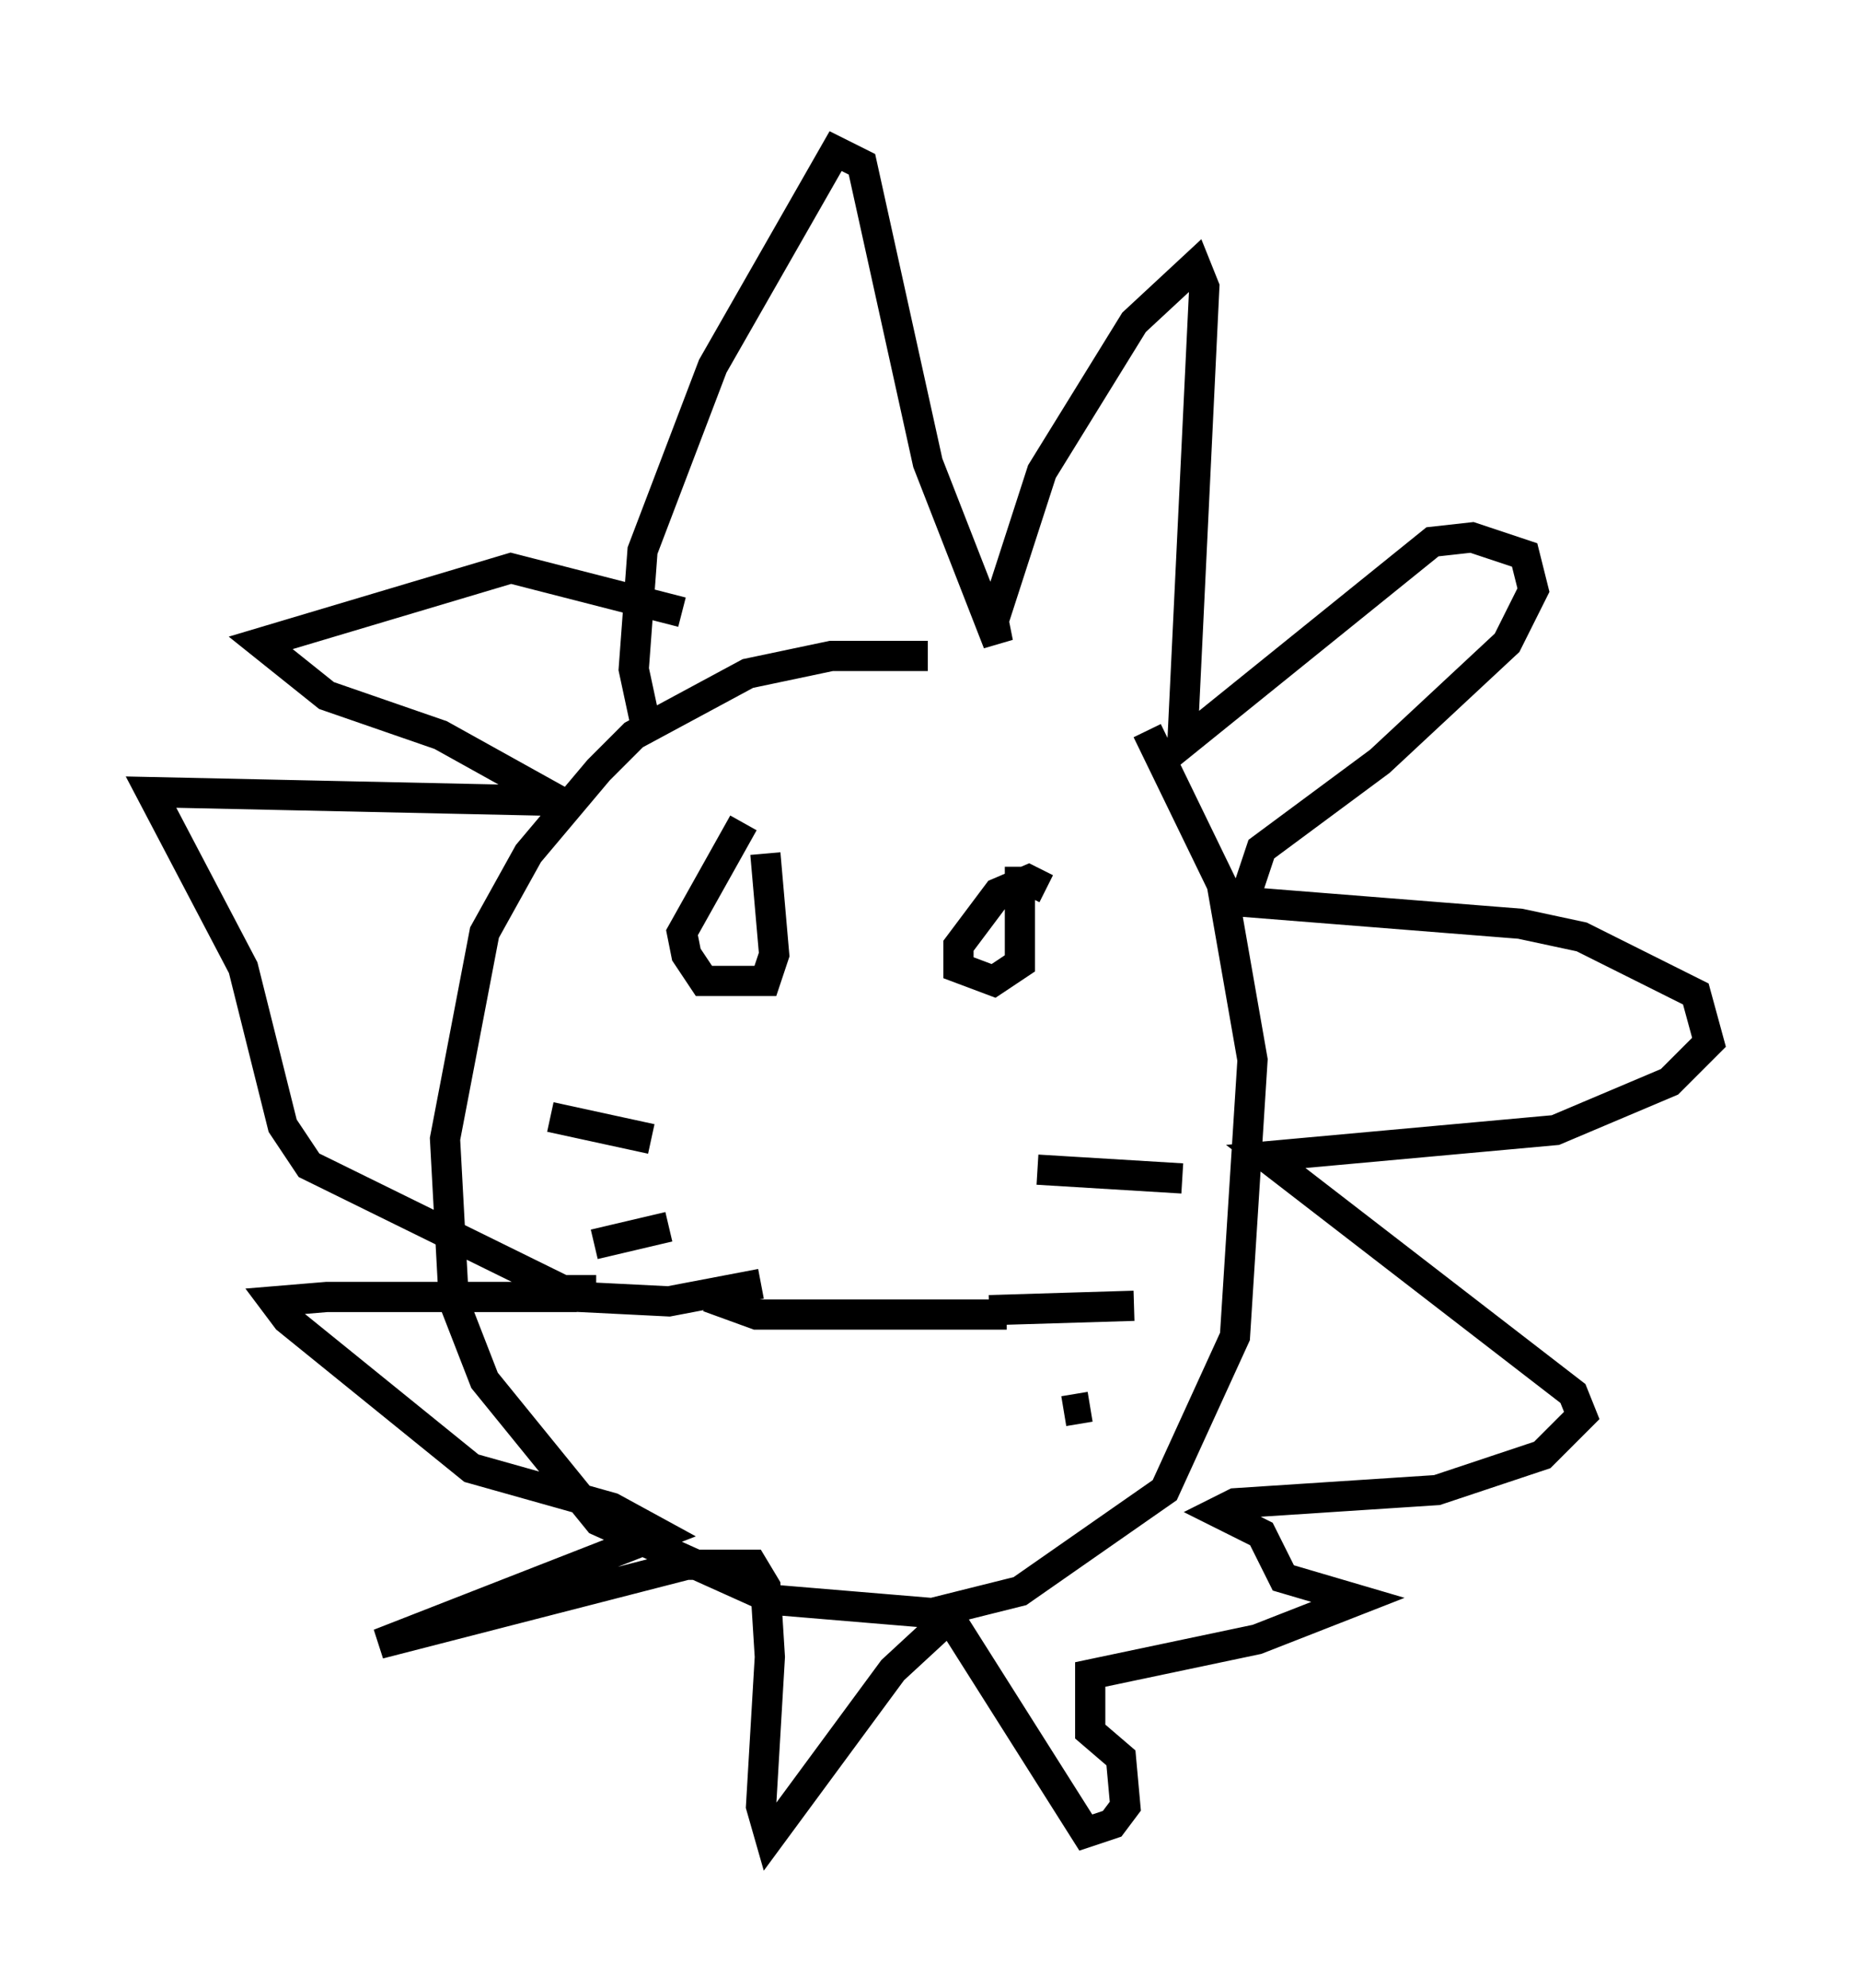 <?xml version="1.0" encoding="utf-8" ?>
<svg baseProfile="full" height="65.776" version="1.1" width="61.564" xmlns="http://www.w3.org/2000/svg" xmlns:ev="http://www.w3.org/2001/xml-events" xmlns:xlink="http://www.w3.org/1999/xlink"><defs /><rect fill="white" height="65.776" width="61.564" x="0" y="0" /><path d="M35.212, 22.575 m-4.503, -0.872 l-3.196, 0.0 -2.76, 0.581 l-3.777, 2.034 -1.162, 1.162 l-2.324, 2.76 -1.453, 2.615 l-1.307, 6.827 0.291, 5.374 l1.017, 2.615 3.777, 4.648 l5.81, 2.615 5.229, 0.436 l2.905, -0.726 4.793, -3.341 l2.324, -5.084 0.581, -9.151 l-1.017, -5.81 -2.469, -5.084 m-16.559, 0.0 l-0.436, -2.034 0.291, -3.922 l2.324, -6.101 4.067, -7.117 l0.872, 0.436 2.179, 9.877 l2.324, 5.955 -0.145, -0.726 l1.598, -4.939 3.05, -4.939 l2.034, -1.888 0.291, 0.726 l-0.726, 15.106 8.279, -6.682 l1.307, -0.145 1.743, 0.581 l0.291, 1.162 -0.872, 1.743 l-4.212, 3.922 -3.922, 2.905 l-0.581, 1.743 9.151, 0.726 l2.034, 0.436 3.777, 1.888 l0.436, 1.598 -1.307, 1.307 l-3.777, 1.598 -9.587, 0.872 l10.168, 7.844 0.291, 0.726 l-1.307, 1.307 -3.486, 1.162 l-6.682, 0.436 -0.581, 0.291 l1.453, 0.726 0.726, 1.453 l2.469, 0.726 -3.341, 1.307 l-5.52, 1.162 0.0, 1.888 l1.017, 0.872 0.145, 1.598 l-0.436, 0.581 -0.872, 0.291 l-4.503, -7.117 -1.888, 1.743 l-4.067, 5.52 -0.291, -1.017 l0.291, -4.939 -0.145, -2.324 l-0.436, -0.726 -2.179, 0.0 l-10.168, 2.615 9.296, -3.631 l-1.598, -0.872 -4.648, -1.307 l-6.101, -4.939 -0.436, -0.581 l1.743, -0.145 8.279, 0.0 l-8.86, -4.358 -0.872, -1.307 l-1.307, -5.229 -3.05, -5.81 l13.508, 0.291 -3.922, -2.179 l-3.777, -1.307 -2.179, -1.743 l8.279, -2.469 5.665, 1.453 m2.034, 6.972 l-2.034, 3.631 0.145, 0.726 l0.581, 0.872 2.034, 0.0 l0.291, -0.872 -0.291, -3.341 m9.296, 1.162 l-0.581, -0.291 -1.017, 0.436 l-1.307, 1.743 0.0, 0.726 l1.162, 0.436 0.872, -0.581 l0.0, -3.196 m-10.313, 14.235 l1.598, 0.581 8.279, 0.0 m-15.106, -6.536 l3.341, 0.726 m-1.888, 3.486 l2.469, -0.581 m-2.905, 1.598 l0.0, 0.726 2.905, 0.145 l3.05, -0.581 m9.151, -3.777 l4.793, 0.291 m-6.391, 4.358 l4.793, -0.145 m-2.324, 3.486 l0.872, -0.145 " fill="none" stroke="black" stroke-width="1" /></svg>